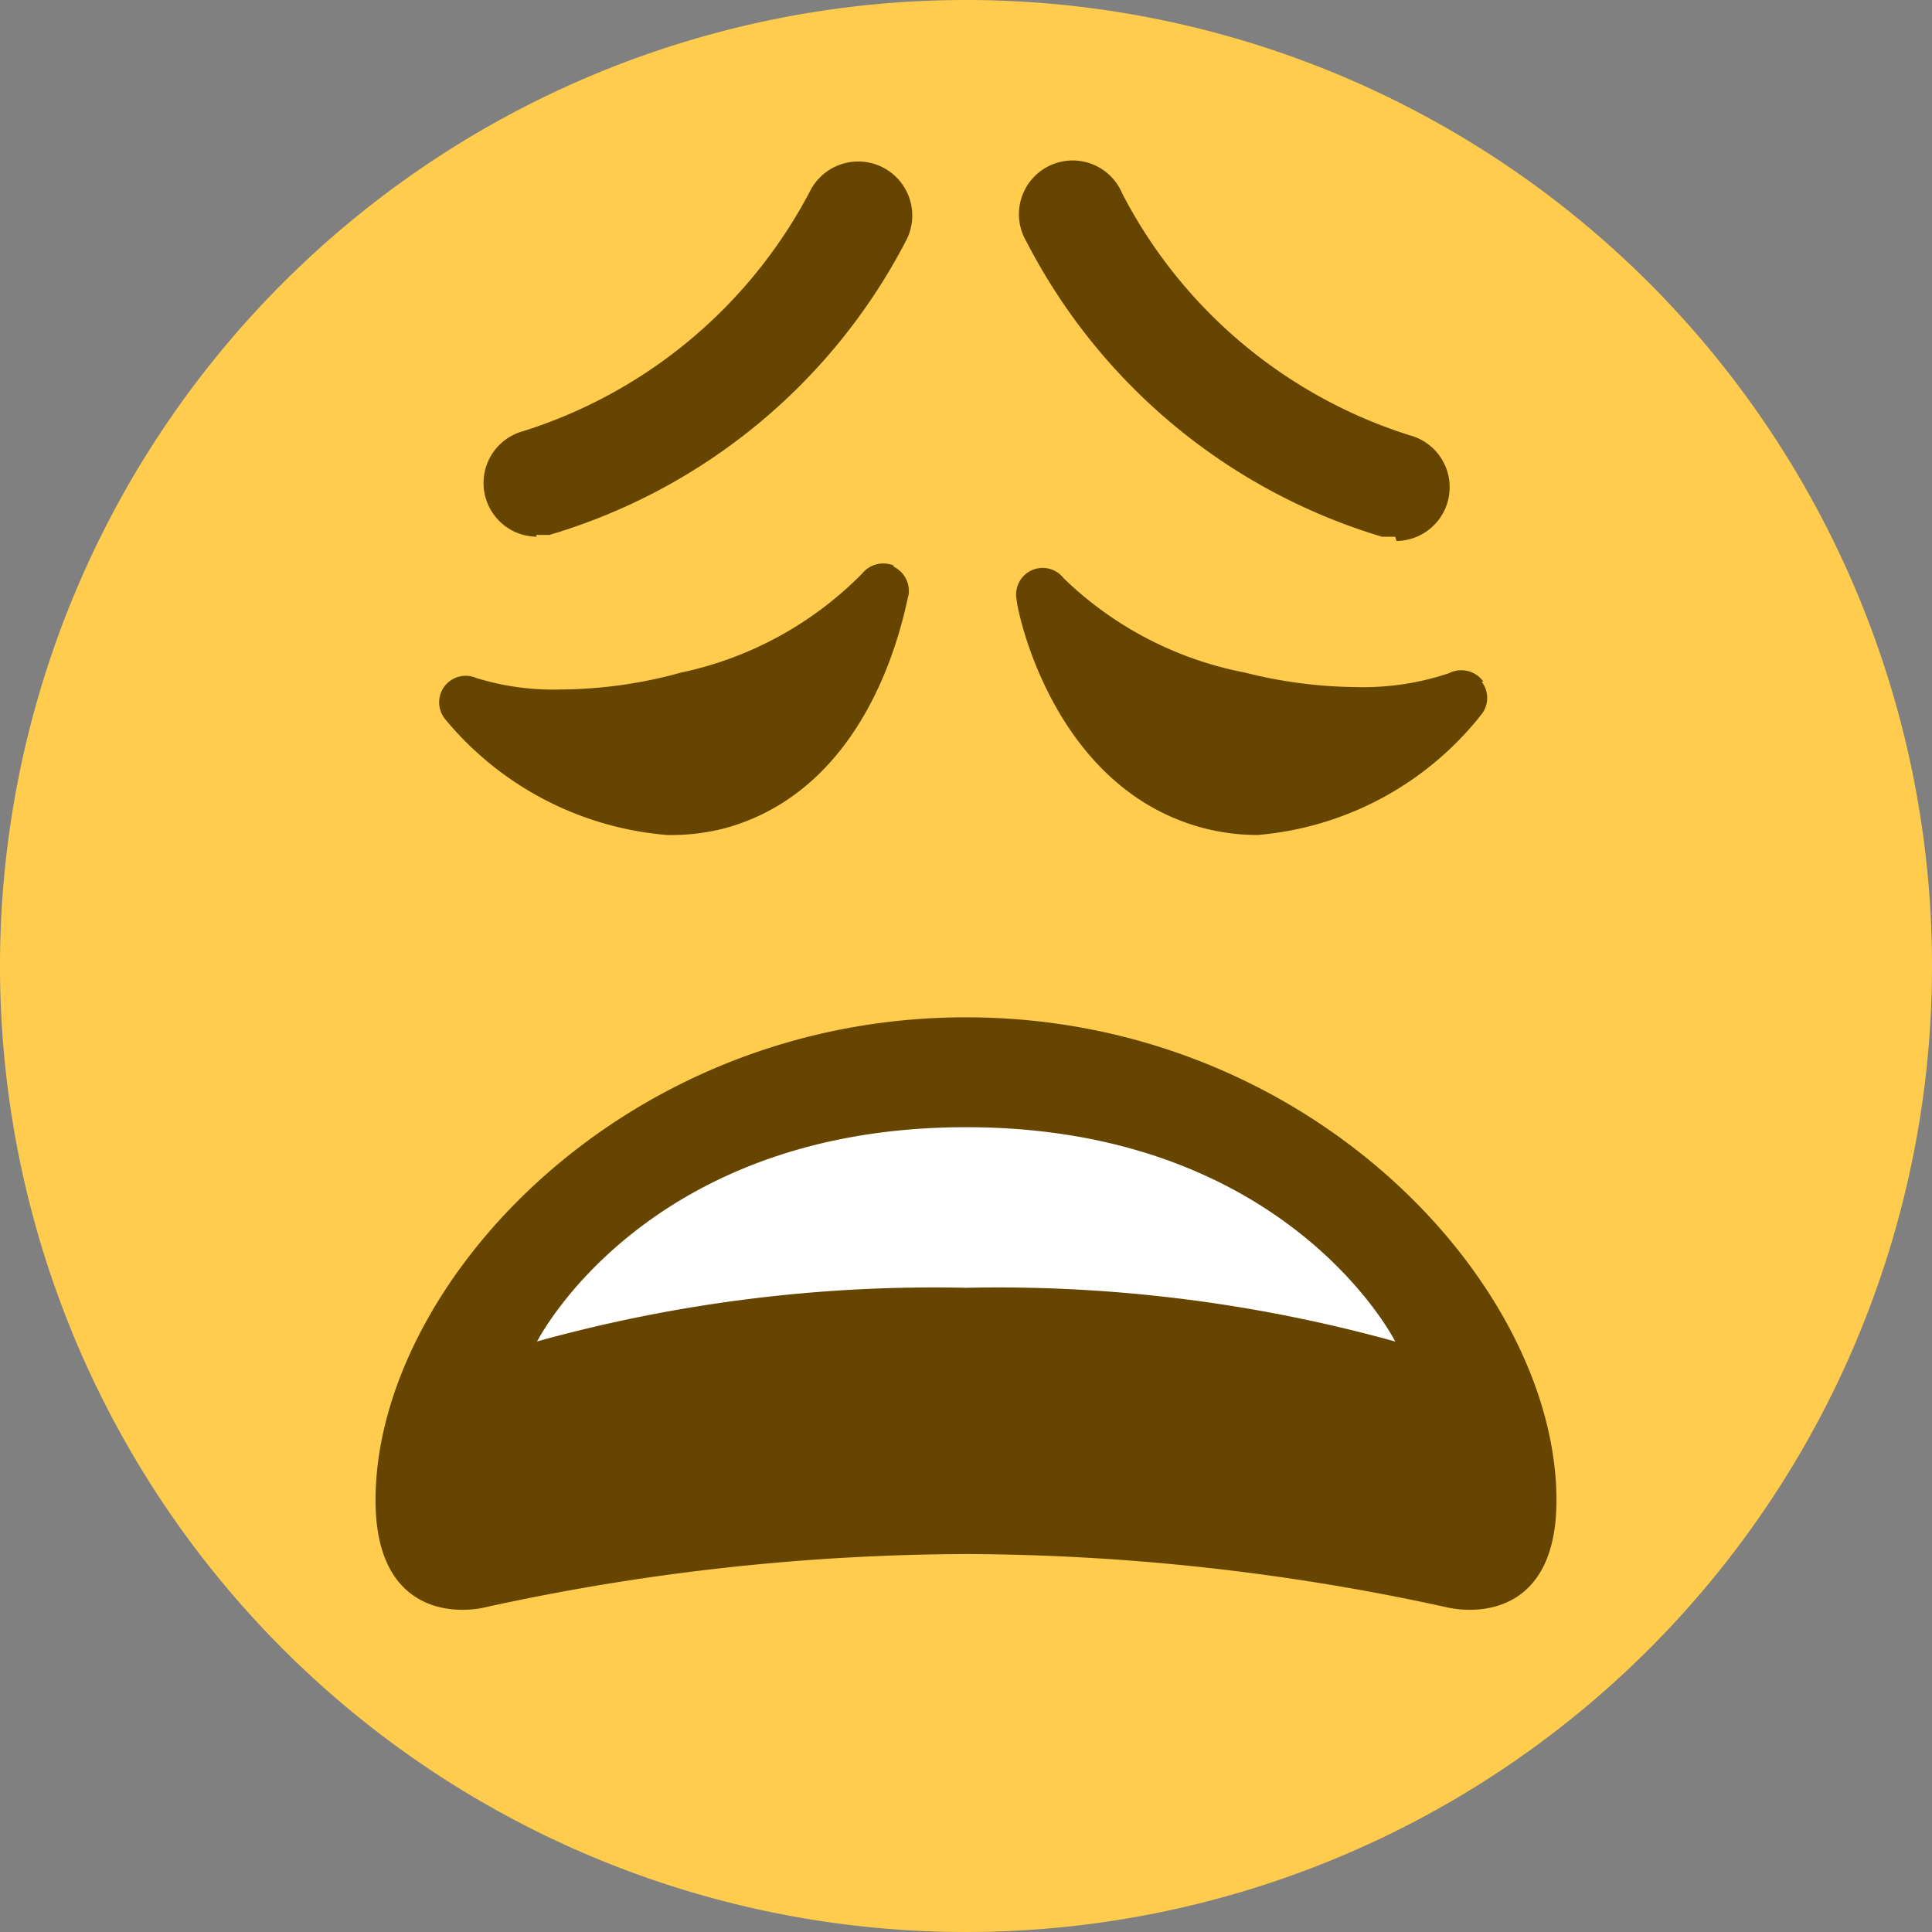 <svg id="Capa_1" data-name="Capa 1" xmlns="http://www.w3.org/2000/svg" viewBox="0 0 32 32"><rect x="0" y="0" width="32" height="32" fill="#808080" stroke="none"/><defs><style>.cls-1{fill:#ffcc4d;}.cls-2{fill:#664500;}.cls-3{fill:#fff;}</style></defs><title>emoji2</title><path class="cls-1" d="M32,16A16,16,0,1,1,16,0,16,16,0,0,1,32,16"/><path class="cls-2" d="M14.81,9.37a0.45,0.45,0,0,0-.53.13,5.93,5.93,0,0,1-3,1.64,7.59,7.59,0,0,1-2,.28,4.31,4.31,0,0,1-1.39-.19,0.44,0.44,0,0,0-.51.69,5.33,5.33,0,0,0,3.67,1.91A3.56,3.56,0,0,0,12,13.72c2.54-.69,3-3.74,3.05-3.87a0.45,0.45,0,0,0-.26-0.47"/><path class="cls-2" d="M24.57,11.29A0.45,0.45,0,0,0,24,11.15a4.44,4.44,0,0,1-1.54.23,7.74,7.74,0,0,1-1.84-.24,5.92,5.92,0,0,1-3-1.56,0.44,0.44,0,0,0-.78.36c0,0.13.59,3.16,3.15,3.79a3.54,3.54,0,0,0,.84.1,5.28,5.28,0,0,0,3.71-2,0.44,0.44,0,0,0,0-.54"/><path class="cls-2" d="M8.89,8.89a0.89,0.89,0,0,1-.22-1.75,8.12,8.12,0,0,0,4.76-4A0.89,0.89,0,1,1,15,4,9.78,9.78,0,0,1,9.1,8.86l-0.22,0"/><path class="cls-2" d="M23.11,8.89l-0.22,0A9.78,9.78,0,0,1,17,4a0.89,0.89,0,1,1,1.59-.79,8.11,8.11,0,0,0,4.76,4,0.89,0.89,0,0,1-.22,1.75"/><path class="cls-2" d="M16,25.74a37.61,37.61,0,0,0-8,.89c-0.6.12-1.78,0-1.78-1.78,0-3.56,4.08-8,9.78-8s9.78,4.44,9.78,8c0,1.78-1.17,1.9-1.78,1.78a37.62,37.62,0,0,0-8-.89"/><path class="cls-3" d="M8.89,22.22A24.6,24.6,0,0,1,16,21.33a24.6,24.6,0,0,1,7.11.89S21.33,18.67,16,18.67s-7.11,3.56-7.11,3.56"/></svg>